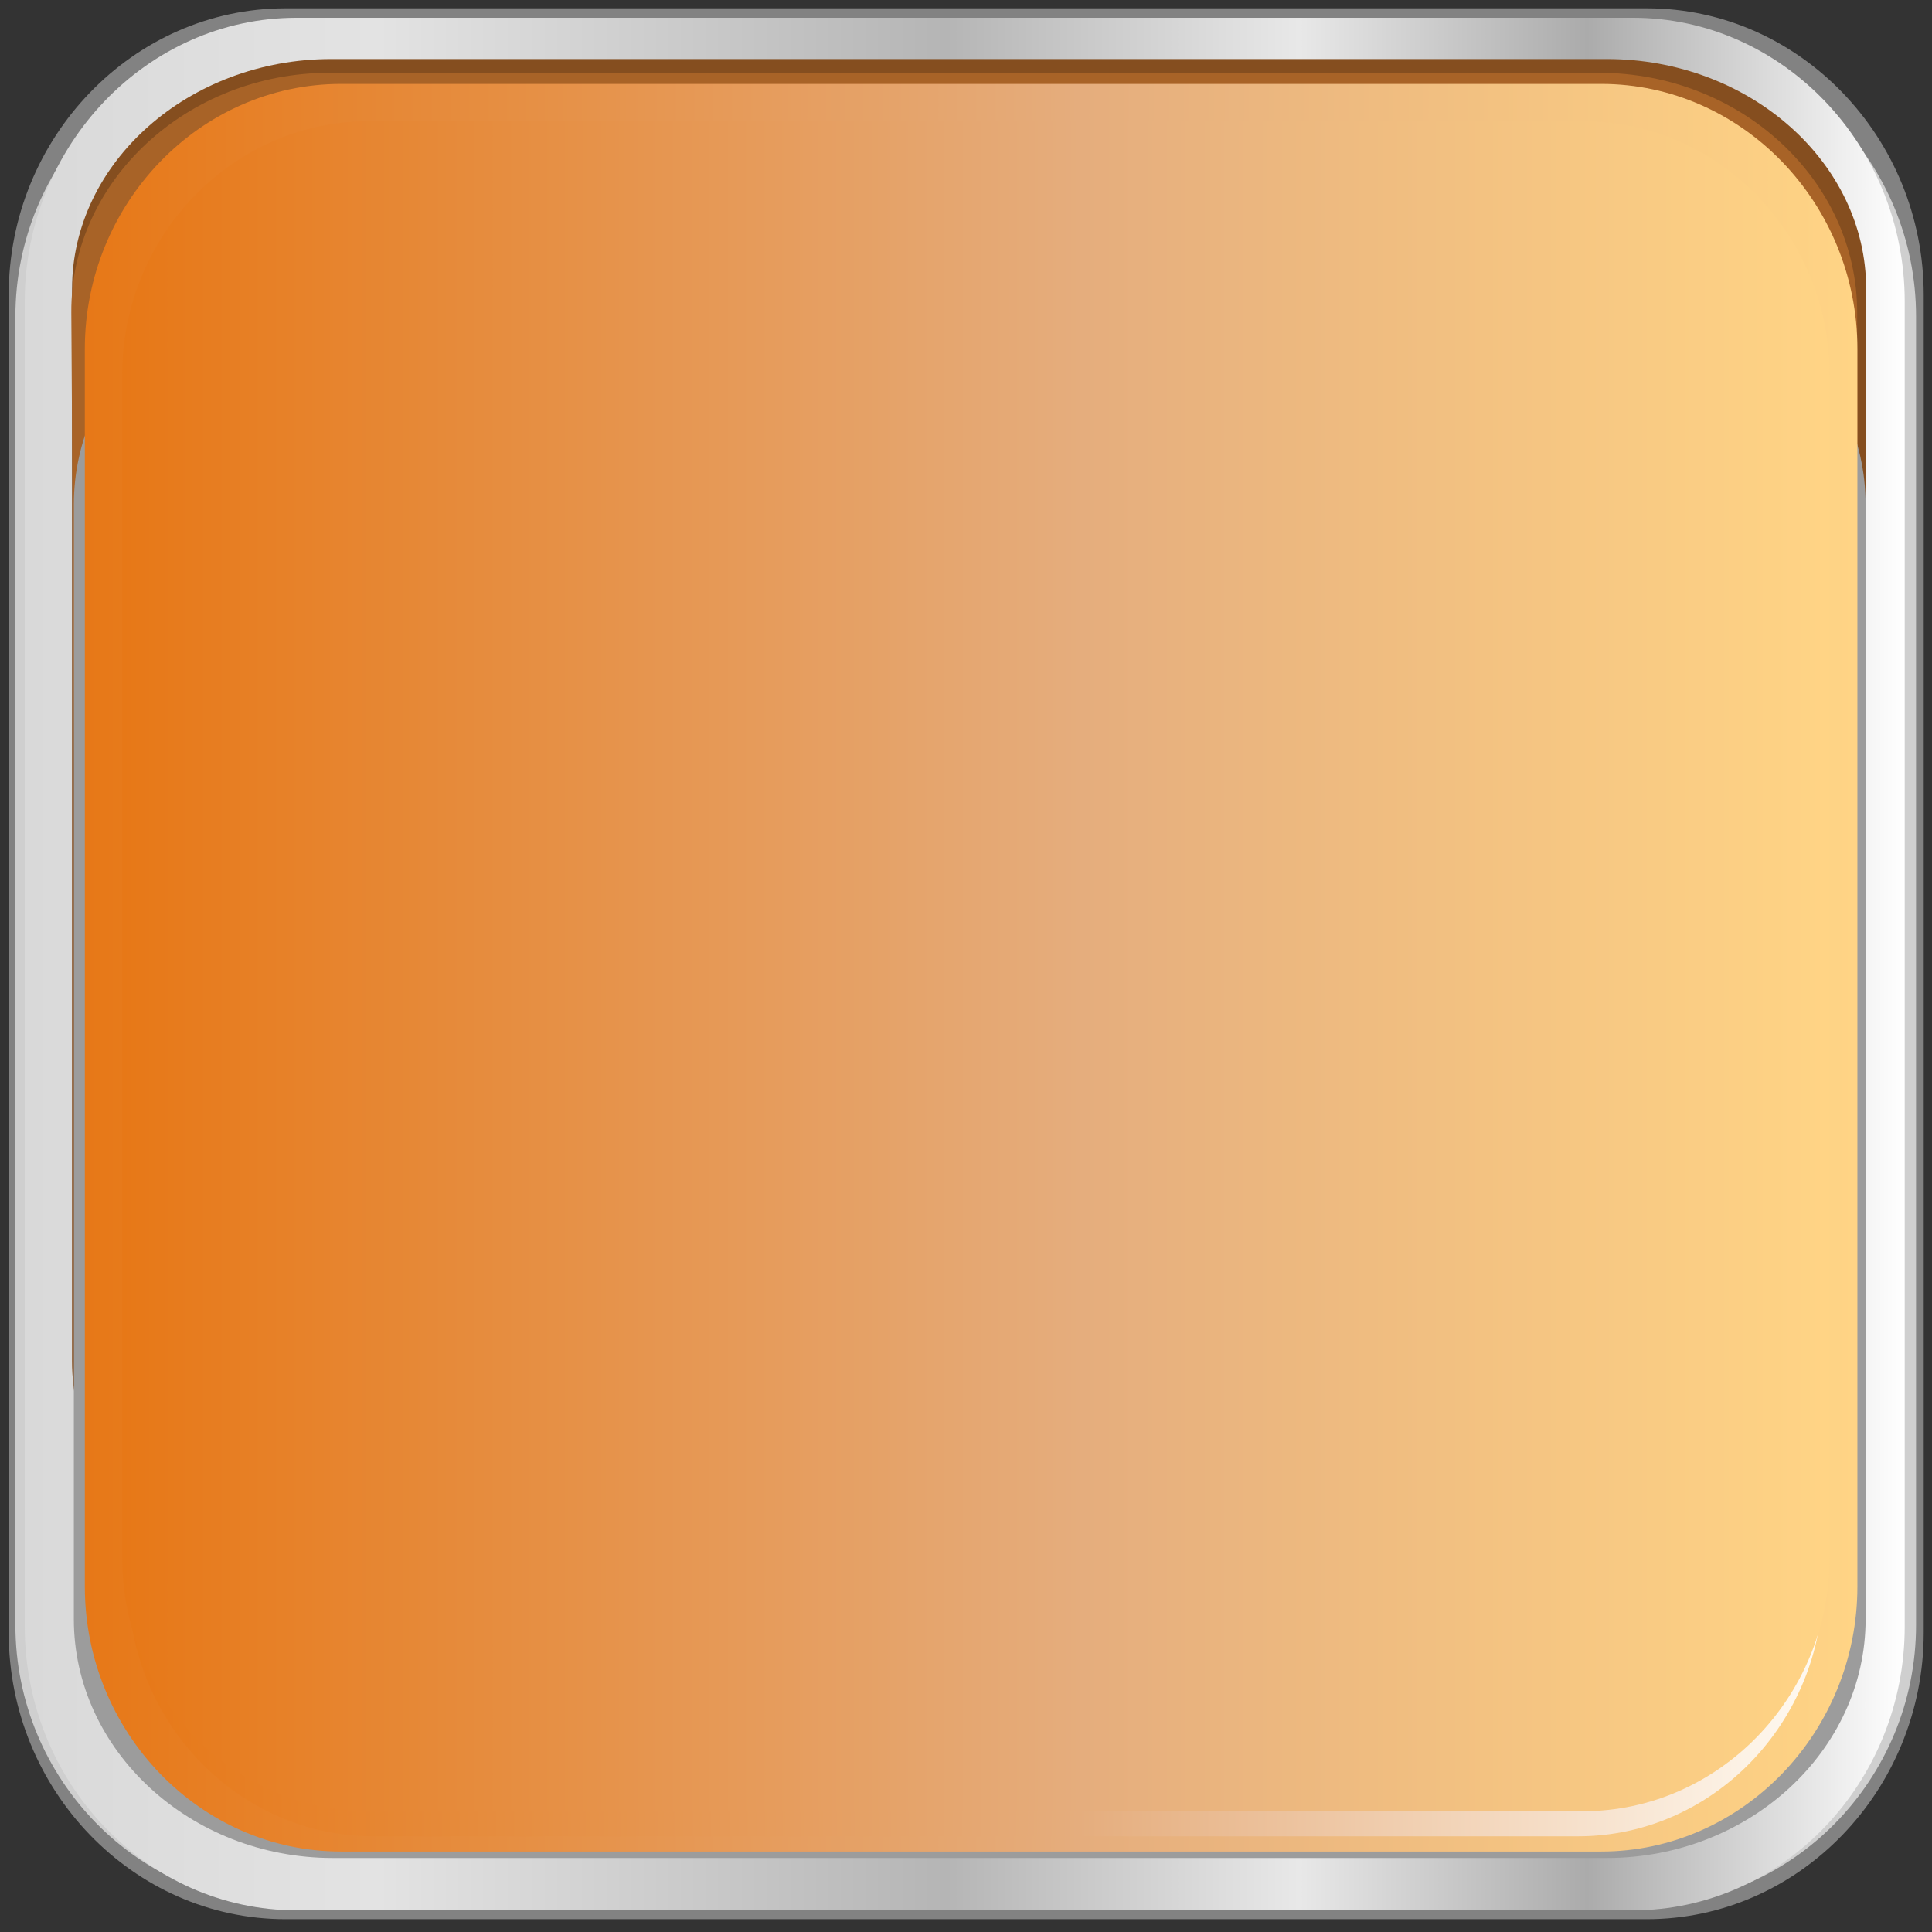 <?xml version="1.0" encoding="UTF-8"?>
<!DOCTYPE svg PUBLIC "-//W3C//DTD SVG 1.1//EN" "http://www.w3.org/Graphics/SVG/1.1/DTD/svg11.dtd">
<!-- Creator: CorelDRAW -->
<svg xmlns="http://www.w3.org/2000/svg" xml:space="preserve" width="100px" height="100px" shape-rendering="geometricPrecision" text-rendering="geometricPrecision" image-rendering="optimizeQuality" fill-rule="evenodd" clip-rule="evenodd"
viewBox="0 0 100 100">
 <rect x="0" y="0" width="100" height="100" fill="#333333" stroke="none"/>
 <defs>
   <linearGradient id="id0" gradientUnits="userSpaceOnUse" x1="1.28" y1="49.9" x2="98.587" y2="49.9">
    <stop offset="0" stop-color="#D9D9D9"/>
    <stop offset="0.188" stop-color="#E3E3E3"/>
    <stop offset="0.49" stop-color="#B5B5B5"/>
    <stop offset="0.678" stop-color="#E8E8E8"/>
    <stop offset="0.831" stop-color="#ABABAB"/>
    <stop offset="1" stop-color="white"/>
    <stop offset="1" stop-color="white"/>
   </linearGradient>
   <linearGradient id="id1" gradientUnits="userSpaceOnUse" x1="4.391" y1="50.089" x2="96.139" y2="50.089">
    <stop offset="0" stop-color="#E77817"/>
    <stop offset="0.561" stop-color="#E5AD7D"/>
    <stop offset="1" stop-color="#FFD485"/>
    <stop offset="1" stop-color="#FFD485"/>
   </linearGradient>
   <linearGradient id="id2" gradientUnits="userSpaceOnUse" x1="6.636" y1="51.309" x2="94.36" y2="51.309">
    <stop offset="0" stop-color="#E77817"/>
    <stop offset="0.561" stop-color="#E5AD7D"/>
    <stop offset="1" stop-color="#FFFAF2"/>
    <stop offset="1" stop-color="#FFFAF2"/>
   </linearGradient>
   <linearGradient id="id3" gradientUnits="userSpaceOnUse" x1="6.327" y1="50.011" x2="94.698" y2="50.011">
    <stop offset="0" stop-color="#E77817"/>
    <stop offset="0.561" stop-color="#E5AD7D"/>
    <stop offset="1" stop-color="#FFD485"/>
    <stop offset="1" stop-color="#FFD485"/>
   </linearGradient>
 </defs>
 <g id="Layer_x0020_1">
  <path id="_53548528" fill="#828282" d="M14.778 0.43l70.466 0c7.879,0 14.327,6.676 14.327,14.837l0 69.234c0,8.161 -6.447,14.836 -14.327,14.836l-70.466 0c-7.88,0 -14.328,-6.676 -14.328,-14.836l0 -69.234c0,-8.161 6.447,-14.837 14.328,-14.837z"/>
  <path id="_53547400" fill="#CFCFCF" d="M15.017 1.868l69.938 0c7.821,0 14.22,6.531 14.22,14.514l0 67.729c0,7.982 -6.399,14.514 -14.22,14.514l-69.938 0c-7.821,0 -14.22,-6.532 -14.22,-14.514l0 -67.729c0,-7.983 6.399,-14.514 14.22,-14.514z"/>
  <path id="_53546272" fill="url(#id0)" d="M15.346 0.92l69.176 0c7.736,0 14.066,6.612 14.066,14.693l0 68.571c0,8.082 -6.329,14.694 -14.066,14.694l-69.176 0c-7.736,0 -14.066,-6.612 -14.066,-14.694l0 -68.571c0,-8.081 6.329,-14.693 14.066,-14.693z"/>
  <path id="_53545144" fill="#854E1F" d="M17.152 3.055l66.017 0c7.383,0 13.423,5.353 13.423,11.896l0 55.516c0,6.543 -6.04,11.897 -13.423,11.897l-66.017 0c-7.383,0 -13.423,-5.354 -13.423,-11.897l0 -55.516c0,-6.543 6.04,-11.896 13.423,-11.896z"/>
  <path id="_53544352" fill="#A86327" d="M17.052 3.768l65.713 0c7.349,0 13.362,5.582 13.362,12.404l0 57.887c0,6.822 -6.013,12.405 -13.362,12.405l-65.713 0c-7.348,0 -12.957,-5.582 -12.998,-12.405l-0.363 -57.887c-0.042,-6.822 6.013,-12.404 13.361,-12.404z"/>
  <path id="_53542920" fill="#9C9C9C" d="M17.228 13.751l65.931 0c7.373,0 13.405,5.563 13.405,12.363l0 57.694c0,6.8 -6.032,12.362 -13.405,12.362l-65.931 0c-7.373,0 -13.406,-5.563 -13.406,-12.362l0 -57.694c0,-6.8 6.033,-12.363 13.406,-12.363z"/>
  <path id="_53541776" fill="url(#id1)" d="M17.652 4.343l65.225 0c7.294,0 13.262,6.176 13.262,13.724l0 64.045c0,7.548 -5.968,13.724 -13.262,13.724l-65.225 0c-7.294,0 -13.262,-6.176 -13.262,-13.724l0 -64.045c0,-7.549 5.968,-13.724 13.262,-13.724z"/>
  <path id="_53540632" fill="url(#id2)" d="M19.317 7.569l62.363 0c6.975,0 12.68,5.906 12.68,13.122l0 61.234c0,7.218 -5.706,13.122 -12.68,13.122l-62.363 0c-6.974,0 -12.68,-5.905 -12.68,-13.122l0 -61.234c0,-7.217 5.706,-13.122 12.68,-13.122z"/>
  <path id="_53539576" fill="url(#id3)" d="M19.101 6.271l62.823 0c7.026,0 12.774,5.905 12.774,13.122l0 61.236c0,7.217 -5.748,13.122 -12.774,13.122l-62.823 0c-7.026,0 -12.774,-5.905 -12.774,-13.122l0 -61.236c0,-7.218 5.748,-13.122 12.774,-13.122z"/>
 </g>
</svg>
